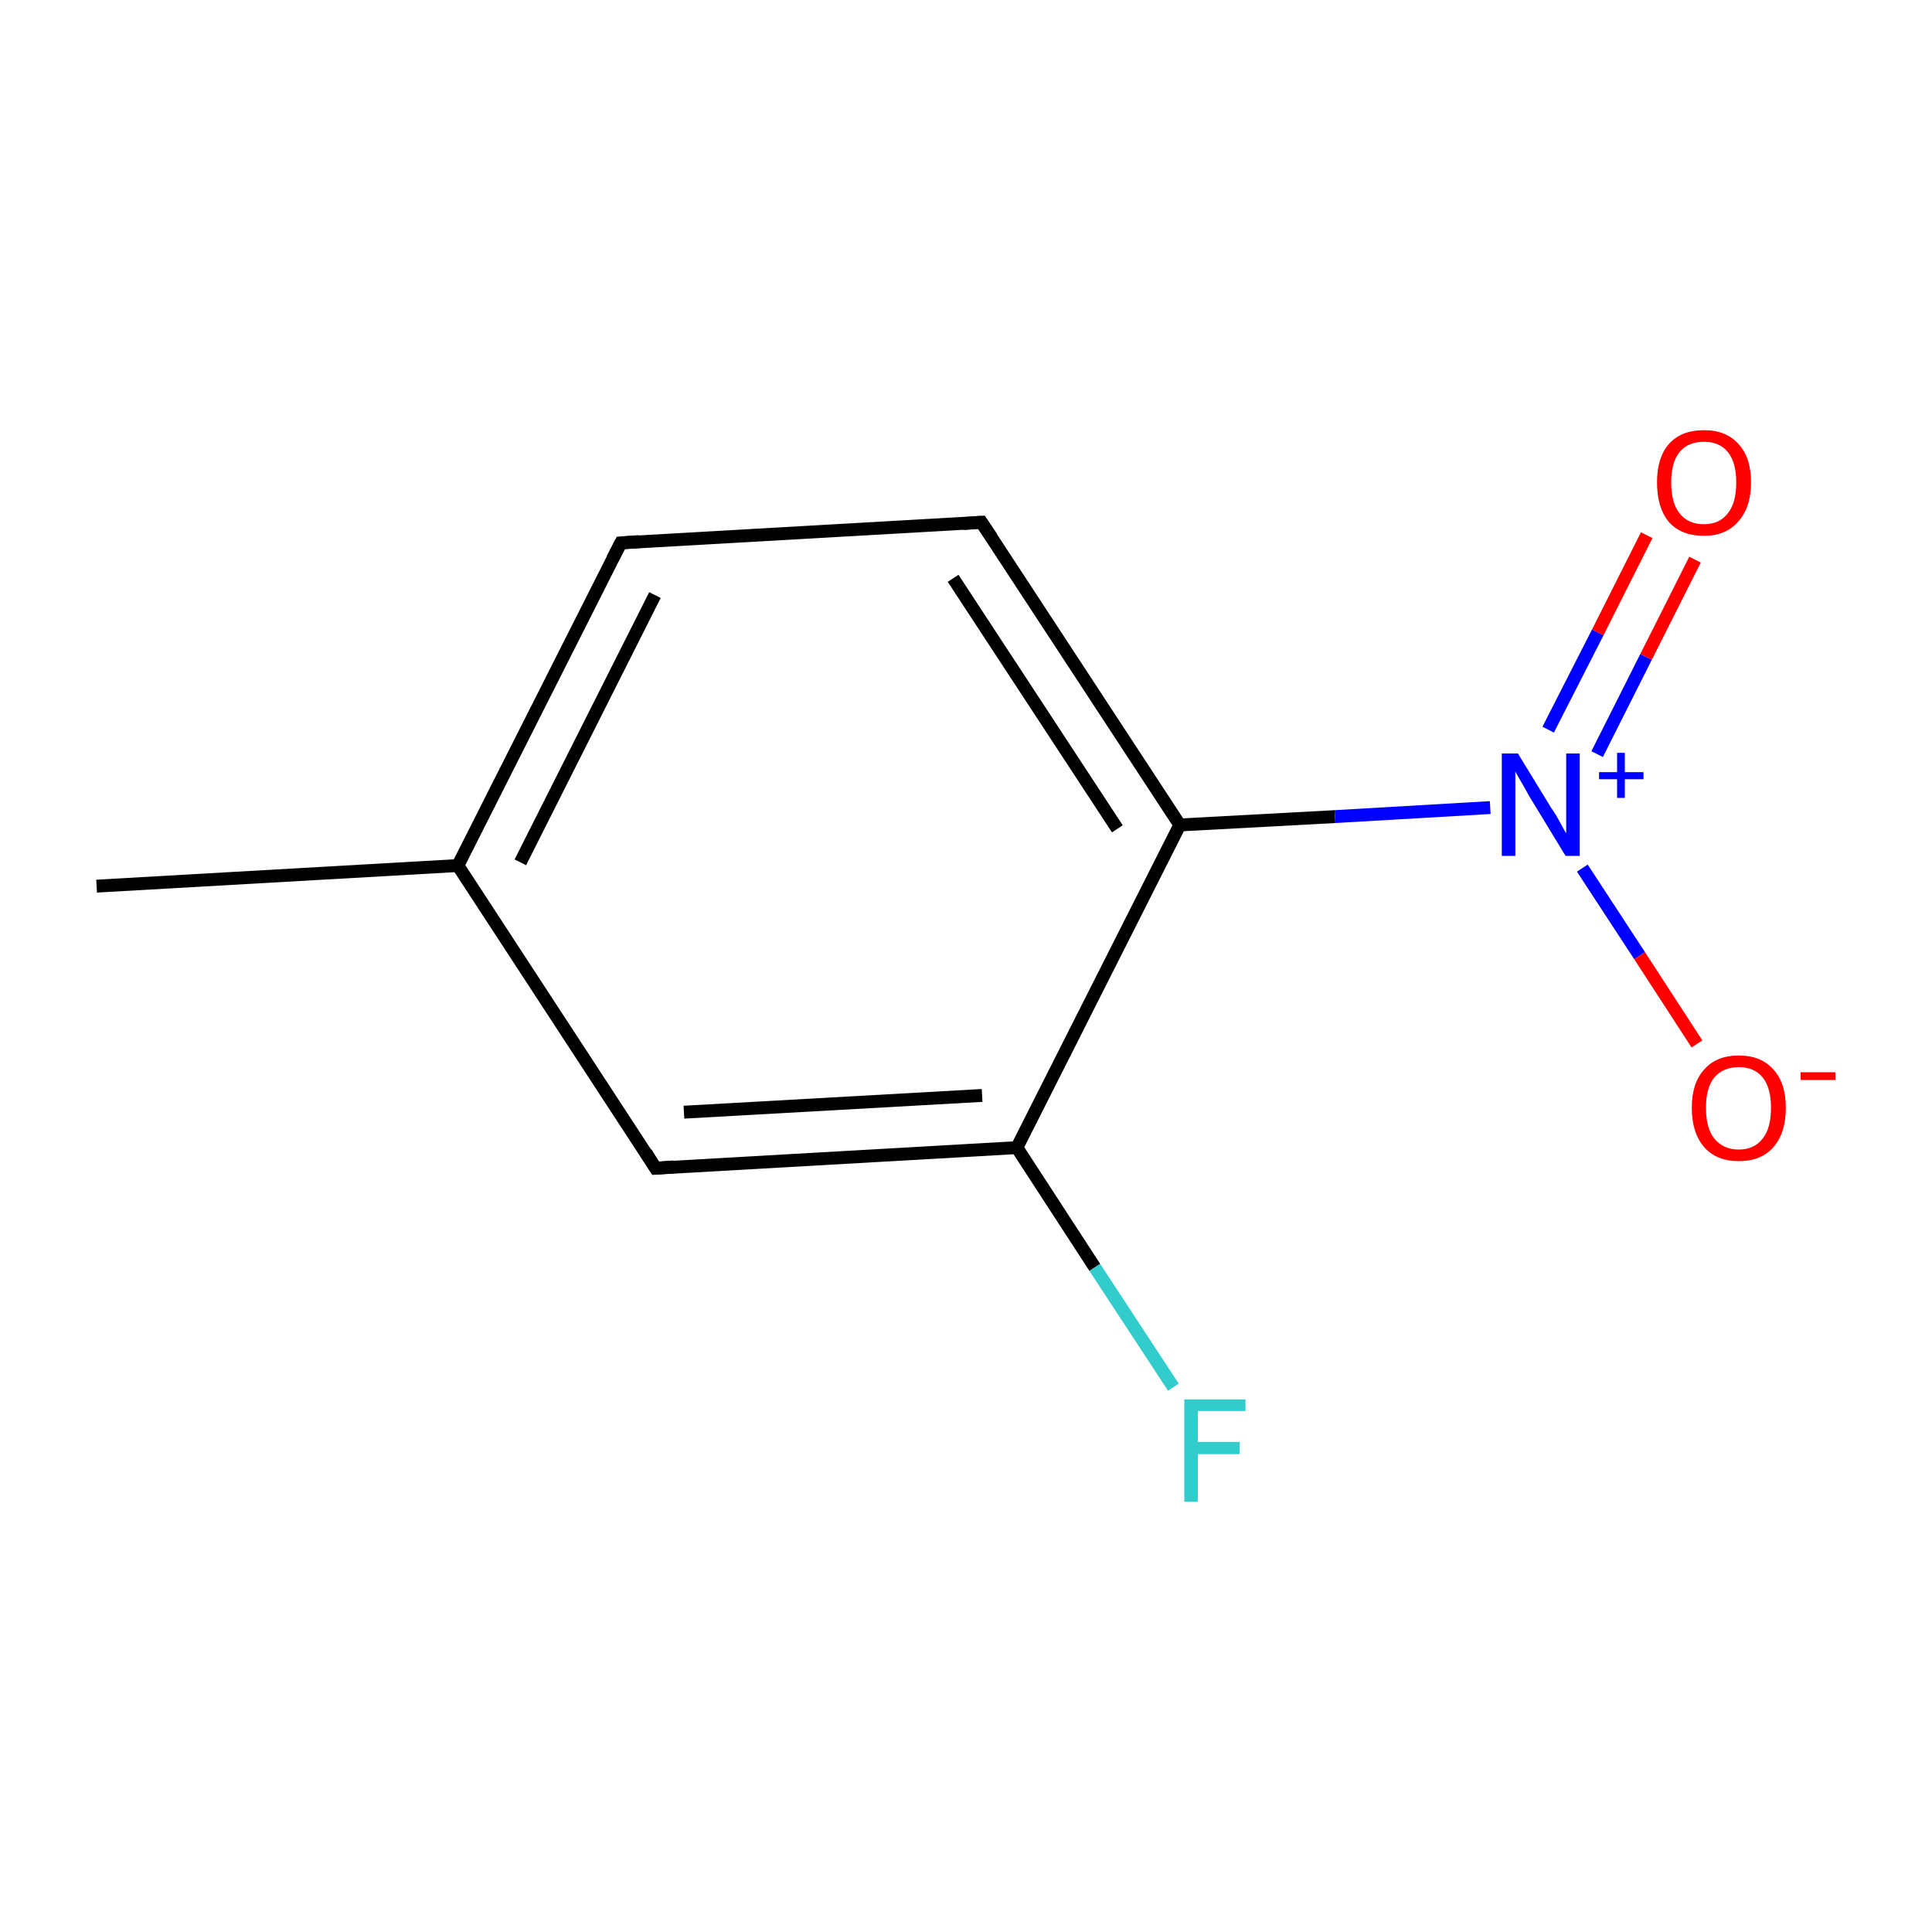<?xml version='1.0' encoding='iso-8859-1'?>
<svg version='1.1' baseProfile='full'
              xmlns='http://www.w3.org/2000/svg'
                      xmlns:rdkit='http://www.rdkit.org/xml'
                      xmlns:xlink='http://www.w3.org/1999/xlink'
                  xml:space='preserve'
width='300px' height='300px' viewBox='0 0 300 300'>
<!-- END OF HEADER -->
<rect style='opacity:1.0;fill:#FFFFFF;stroke:none' width='300.0' height='300.0' x='0.0' y='0.0'> </rect>
<path class='bond-0 atom-0 atom-1' d='M 15.0,137.6 L 71.1,134.4' style='fill:none;fill-rule:evenodd;stroke:#000000;stroke-width:2.0px;stroke-linecap:butt;stroke-linejoin:miter;stroke-opacity:1' />
<path class='bond-1 atom-1 atom-2' d='M 71.1,134.4 L 96.4,84.3' style='fill:none;fill-rule:evenodd;stroke:#000000;stroke-width:2.0px;stroke-linecap:butt;stroke-linejoin:miter;stroke-opacity:1' />
<path class='bond-1 atom-1 atom-2' d='M 80.8,133.9 L 101.7,92.4' style='fill:none;fill-rule:evenodd;stroke:#000000;stroke-width:2.0px;stroke-linecap:butt;stroke-linejoin:miter;stroke-opacity:1' />
<path class='bond-2 atom-2 atom-3' d='M 96.4,84.3 L 152.4,81.1' style='fill:none;fill-rule:evenodd;stroke:#000000;stroke-width:2.0px;stroke-linecap:butt;stroke-linejoin:miter;stroke-opacity:1' />
<path class='bond-3 atom-3 atom-4' d='M 152.4,81.1 L 183.2,128.1' style='fill:none;fill-rule:evenodd;stroke:#000000;stroke-width:2.0px;stroke-linecap:butt;stroke-linejoin:miter;stroke-opacity:1' />
<path class='bond-3 atom-3 atom-4' d='M 148.0,89.8 L 173.5,128.7' style='fill:none;fill-rule:evenodd;stroke:#000000;stroke-width:2.0px;stroke-linecap:butt;stroke-linejoin:miter;stroke-opacity:1' />
<path class='bond-4 atom-4 atom-5' d='M 183.2,128.1 L 207.3,126.8' style='fill:none;fill-rule:evenodd;stroke:#000000;stroke-width:2.0px;stroke-linecap:butt;stroke-linejoin:miter;stroke-opacity:1' />
<path class='bond-4 atom-4 atom-5' d='M 207.3,126.8 L 231.4,125.4' style='fill:none;fill-rule:evenodd;stroke:#0000FF;stroke-width:2.0px;stroke-linecap:butt;stroke-linejoin:miter;stroke-opacity:1' />
<path class='bond-5 atom-5 atom-6' d='M 248.0,117.1 L 255.6,102.0' style='fill:none;fill-rule:evenodd;stroke:#0000FF;stroke-width:2.0px;stroke-linecap:butt;stroke-linejoin:miter;stroke-opacity:1' />
<path class='bond-5 atom-5 atom-6' d='M 255.6,102.0 L 263.2,86.9' style='fill:none;fill-rule:evenodd;stroke:#FF0000;stroke-width:2.0px;stroke-linecap:butt;stroke-linejoin:miter;stroke-opacity:1' />
<path class='bond-5 atom-5 atom-6' d='M 240.4,113.3 L 248.1,98.2' style='fill:none;fill-rule:evenodd;stroke:#0000FF;stroke-width:2.0px;stroke-linecap:butt;stroke-linejoin:miter;stroke-opacity:1' />
<path class='bond-5 atom-5 atom-6' d='M 248.1,98.2 L 255.7,83.1' style='fill:none;fill-rule:evenodd;stroke:#FF0000;stroke-width:2.0px;stroke-linecap:butt;stroke-linejoin:miter;stroke-opacity:1' />
<path class='bond-6 atom-5 atom-7' d='M 245.7,134.8 L 254.6,148.4' style='fill:none;fill-rule:evenodd;stroke:#0000FF;stroke-width:2.0px;stroke-linecap:butt;stroke-linejoin:miter;stroke-opacity:1' />
<path class='bond-6 atom-5 atom-7' d='M 254.6,148.4 L 263.5,162.1' style='fill:none;fill-rule:evenodd;stroke:#FF0000;stroke-width:2.0px;stroke-linecap:butt;stroke-linejoin:miter;stroke-opacity:1' />
<path class='bond-7 atom-4 atom-8' d='M 183.2,128.1 L 157.9,178.2' style='fill:none;fill-rule:evenodd;stroke:#000000;stroke-width:2.0px;stroke-linecap:butt;stroke-linejoin:miter;stroke-opacity:1' />
<path class='bond-8 atom-8 atom-9' d='M 157.9,178.2 L 170.0,196.8' style='fill:none;fill-rule:evenodd;stroke:#000000;stroke-width:2.0px;stroke-linecap:butt;stroke-linejoin:miter;stroke-opacity:1' />
<path class='bond-8 atom-8 atom-9' d='M 170.0,196.8 L 182.2,215.4' style='fill:none;fill-rule:evenodd;stroke:#33CCCC;stroke-width:2.0px;stroke-linecap:butt;stroke-linejoin:miter;stroke-opacity:1' />
<path class='bond-9 atom-8 atom-10' d='M 157.9,178.2 L 101.8,181.4' style='fill:none;fill-rule:evenodd;stroke:#000000;stroke-width:2.0px;stroke-linecap:butt;stroke-linejoin:miter;stroke-opacity:1' />
<path class='bond-9 atom-8 atom-10' d='M 152.5,170.1 L 106.2,172.7' style='fill:none;fill-rule:evenodd;stroke:#000000;stroke-width:2.0px;stroke-linecap:butt;stroke-linejoin:miter;stroke-opacity:1' />
<path class='bond-10 atom-10 atom-1' d='M 101.8,181.4 L 71.1,134.4' style='fill:none;fill-rule:evenodd;stroke:#000000;stroke-width:2.0px;stroke-linecap:butt;stroke-linejoin:miter;stroke-opacity:1' />
<path d='M 95.1,86.8 L 96.4,84.3 L 99.2,84.1' style='fill:none;stroke:#000000;stroke-width:2.0px;stroke-linecap:butt;stroke-linejoin:miter;stroke-miterlimit:10;stroke-opacity:1;' />
<path d='M 149.6,81.3 L 152.4,81.1 L 154.0,83.5' style='fill:none;stroke:#000000;stroke-width:2.0px;stroke-linecap:butt;stroke-linejoin:miter;stroke-miterlimit:10;stroke-opacity:1;' />
<path d='M 104.6,181.2 L 101.8,181.4 L 100.3,179.0' style='fill:none;stroke:#000000;stroke-width:2.0px;stroke-linecap:butt;stroke-linejoin:miter;stroke-miterlimit:10;stroke-opacity:1;' />
<path class='atom-5' d='M 235.7 117.0
L 240.9 125.5
Q 241.5 126.3, 242.3 127.8
Q 243.1 129.3, 243.2 129.4
L 243.2 117.0
L 245.3 117.0
L 245.3 132.9
L 243.1 132.9
L 237.5 123.7
Q 236.9 122.6, 236.2 121.4
Q 235.5 120.2, 235.3 119.8
L 235.3 132.9
L 233.2 132.9
L 233.2 117.0
L 235.7 117.0
' fill='#0000FF'/>
<path class='atom-5' d='M 248.3 119.9
L 251.1 119.9
L 251.1 116.9
L 252.3 116.9
L 252.3 119.9
L 255.2 119.9
L 255.2 121.0
L 252.3 121.0
L 252.3 123.9
L 251.1 123.9
L 251.1 121.0
L 248.3 121.0
L 248.3 119.9
' fill='#0000FF'/>
<path class='atom-6' d='M 257.3 74.9
Q 257.3 71.1, 259.1 69.0
Q 261.0 66.8, 264.6 66.8
Q 268.1 66.8, 270.0 69.0
Q 271.9 71.1, 271.9 74.9
Q 271.9 78.8, 269.9 81.0
Q 268.0 83.2, 264.6 83.2
Q 261.0 83.2, 259.1 81.0
Q 257.3 78.8, 257.3 74.9
M 264.6 81.4
Q 267.0 81.4, 268.3 79.7
Q 269.6 78.1, 269.6 74.9
Q 269.6 71.8, 268.3 70.2
Q 267.0 68.6, 264.6 68.6
Q 262.1 68.6, 260.8 70.2
Q 259.5 71.8, 259.5 74.9
Q 259.5 78.1, 260.8 79.7
Q 262.1 81.4, 264.6 81.4
' fill='#FF0000'/>
<path class='atom-7' d='M 262.7 172.0
Q 262.7 168.2, 264.6 166.1
Q 266.5 163.9, 270.0 163.9
Q 273.5 163.9, 275.4 166.1
Q 277.3 168.2, 277.3 172.0
Q 277.3 175.9, 275.4 178.1
Q 273.5 180.3, 270.0 180.3
Q 266.5 180.3, 264.6 178.1
Q 262.7 175.9, 262.7 172.0
M 270.0 178.5
Q 272.4 178.5, 273.7 176.8
Q 275.0 175.2, 275.0 172.0
Q 275.0 168.9, 273.7 167.3
Q 272.4 165.7, 270.0 165.7
Q 267.6 165.7, 266.2 167.3
Q 264.9 168.9, 264.9 172.0
Q 264.9 175.2, 266.2 176.8
Q 267.6 178.5, 270.0 178.5
' fill='#FF0000'/>
<path class='atom-7' d='M 279.6 166.5
L 285.0 166.5
L 285.0 167.7
L 279.6 167.7
L 279.6 166.5
' fill='#FF0000'/>
<path class='atom-9' d='M 183.9 217.3
L 193.4 217.3
L 193.4 219.1
L 186.0 219.1
L 186.0 223.9
L 192.5 223.9
L 192.5 225.8
L 186.0 225.8
L 186.0 233.2
L 183.9 233.2
L 183.9 217.3
' fill='#33CCCC'/>
</svg>
